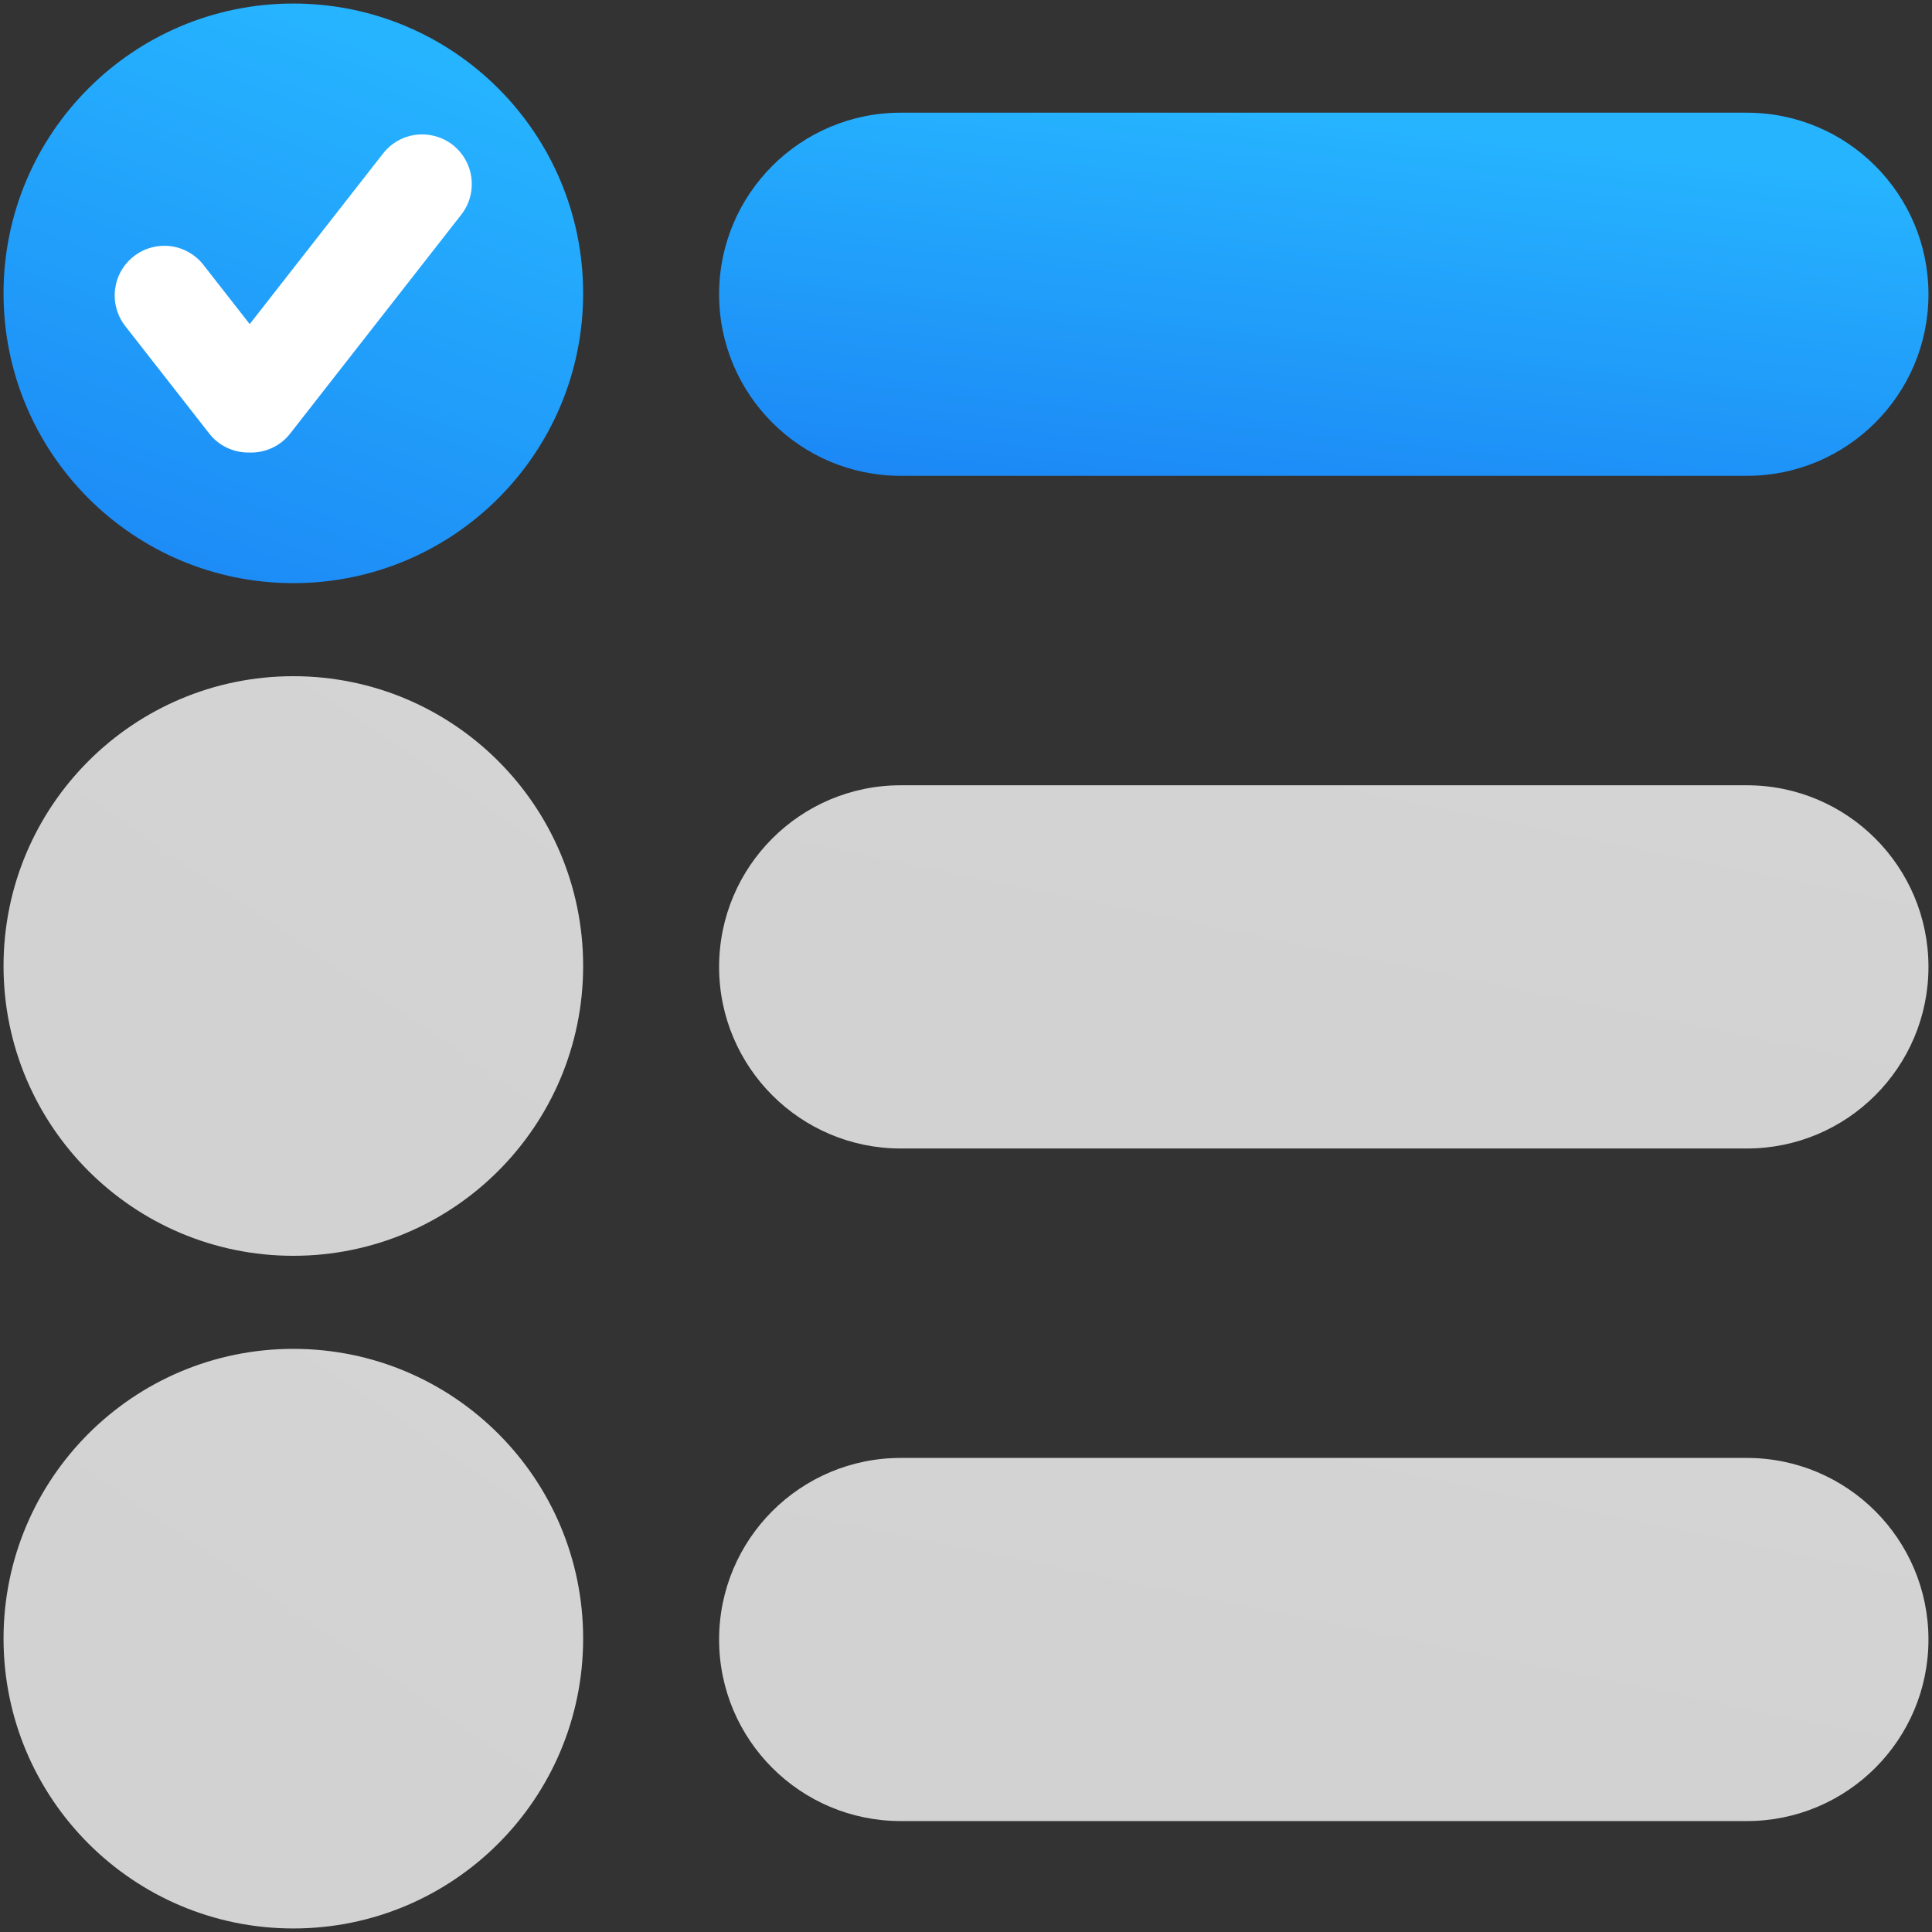 <svg width="24" height="24" viewBox="0 0 24 24" fill="none" xmlns="http://www.w3.org/2000/svg">
<rect x="0" y="0" width="24" height="24" fill="#333333" stroke="none"/>
<path d="M7.244 3.644C7.244 1.656 5.633 0.044 3.644 0.044C1.656 0.044 0.044 1.656 0.044 3.644C0.044 5.633 1.656 7.244 3.644 7.244C5.633 7.244 7.244 5.633 7.244 3.644Z" fill="url(#paint0_linear_1978_14245)"/>
<path d="M3.102 5.621C3.005 5.624 2.909 5.604 2.822 5.563C2.734 5.522 2.657 5.461 2.598 5.384L1.557 4.052C1.507 3.989 1.47 3.916 1.448 3.837C1.426 3.759 1.419 3.677 1.429 3.597C1.439 3.516 1.464 3.438 1.504 3.367C1.544 3.296 1.598 3.234 1.662 3.184C1.726 3.134 1.799 3.097 1.877 3.076C1.956 3.054 2.037 3.048 2.118 3.058C2.199 3.068 2.277 3.094 2.347 3.135C2.418 3.175 2.48 3.229 2.529 3.293L3.102 4.026L4.76 1.905C4.861 1.776 5.008 1.694 5.17 1.674C5.332 1.655 5.495 1.7 5.624 1.8C5.752 1.901 5.836 2.048 5.856 2.21C5.876 2.372 5.832 2.535 5.732 2.664L3.606 5.384C3.549 5.458 3.475 5.518 3.391 5.559C3.306 5.6 3.214 5.622 3.12 5.622C3.114 5.622 3.108 5.621 3.102 5.621Z" fill="white"/>
<path d="M7.244 12C7.244 10.012 5.633 8.4 3.644 8.4C1.656 8.4 0.044 10.012 0.044 12C0.044 13.988 1.656 15.6 3.644 15.6C5.633 15.6 7.244 13.988 7.244 12Z" fill="url(#paint1_linear_1978_14245)"/>
<path d="M7.244 20.355C7.244 18.367 5.633 16.756 3.644 16.756C1.656 16.756 0.044 18.367 0.044 20.355C0.044 22.344 1.656 23.956 3.644 23.956C5.633 23.956 7.244 22.344 7.244 20.355Z" fill="url(#paint2_linear_1978_14245)"/>
<path d="M21.7 1.4H11.189C9.943 1.4 8.933 2.41 8.933 3.656C8.933 4.901 9.943 5.911 11.189 5.911H21.7C22.946 5.911 23.956 4.901 23.956 3.656C23.956 2.41 22.946 1.4 21.7 1.4Z" fill="url(#paint3_linear_1978_14245)"/>
<path d="M21.7 9.755H11.189C9.943 9.755 8.933 10.765 8.933 12.011C8.933 13.257 9.943 14.267 11.189 14.267H21.7C22.946 14.267 23.956 13.257 23.956 12.011C23.956 10.765 22.946 9.755 21.7 9.755Z" fill="url(#paint4_linear_1978_14245)"/>
<path d="M21.7 18.111H11.189C9.943 18.111 8.933 19.121 8.933 20.367C8.933 21.612 9.943 22.622 11.189 22.622H21.7C22.946 22.622 23.956 21.612 23.956 20.367C23.956 19.121 22.946 18.111 21.7 18.111Z" fill="url(#paint5_linear_1978_14245)"/>
<defs>
<linearGradient id="paint0_linear_1978_14245" x1="3.644" y1="0.044" x2="0.044" y2="9.836" gradientUnits="userSpaceOnUse">
<stop stop-color="#26B4FF"/>
<stop offset="1" stop-color="#1878F2"/>
</linearGradient>
<linearGradient id="paint1_linear_1978_14245" x1="8.591" y1="10.121" x2="5.538" y2="14.585" gradientUnits="userSpaceOnUse">
<stop stop-color="#D4D4D4"/>
<stop offset="1" stop-color="#D2D2D2"/>
</linearGradient>
<linearGradient id="paint2_linear_1978_14245" x1="8.591" y1="18.476" x2="5.538" y2="22.94" gradientUnits="userSpaceOnUse">
<stop stop-color="#D4D4D4"/>
<stop offset="1" stop-color="#D2D2D2"/>
</linearGradient>
<linearGradient id="paint3_linear_1978_14245" x1="16.445" y1="1.4" x2="15.685" y2="8.281" gradientUnits="userSpaceOnUse">
<stop stop-color="#26B4FF"/>
<stop offset="1" stop-color="#1878F2"/>
</linearGradient>
<linearGradient id="paint4_linear_1978_14245" x1="26.765" y1="10.834" x2="25.956" y2="14.773" gradientUnits="userSpaceOnUse">
<stop stop-color="#D4D4D4"/>
<stop offset="1" stop-color="#D2D2D2"/>
</linearGradient>
<linearGradient id="paint5_linear_1978_14245" x1="26.765" y1="19.189" x2="25.956" y2="23.128" gradientUnits="userSpaceOnUse">
<stop stop-color="#D4D4D4"/>
<stop offset="1" stop-color="#D2D2D2"/>
</linearGradient>
</defs>
</svg>
